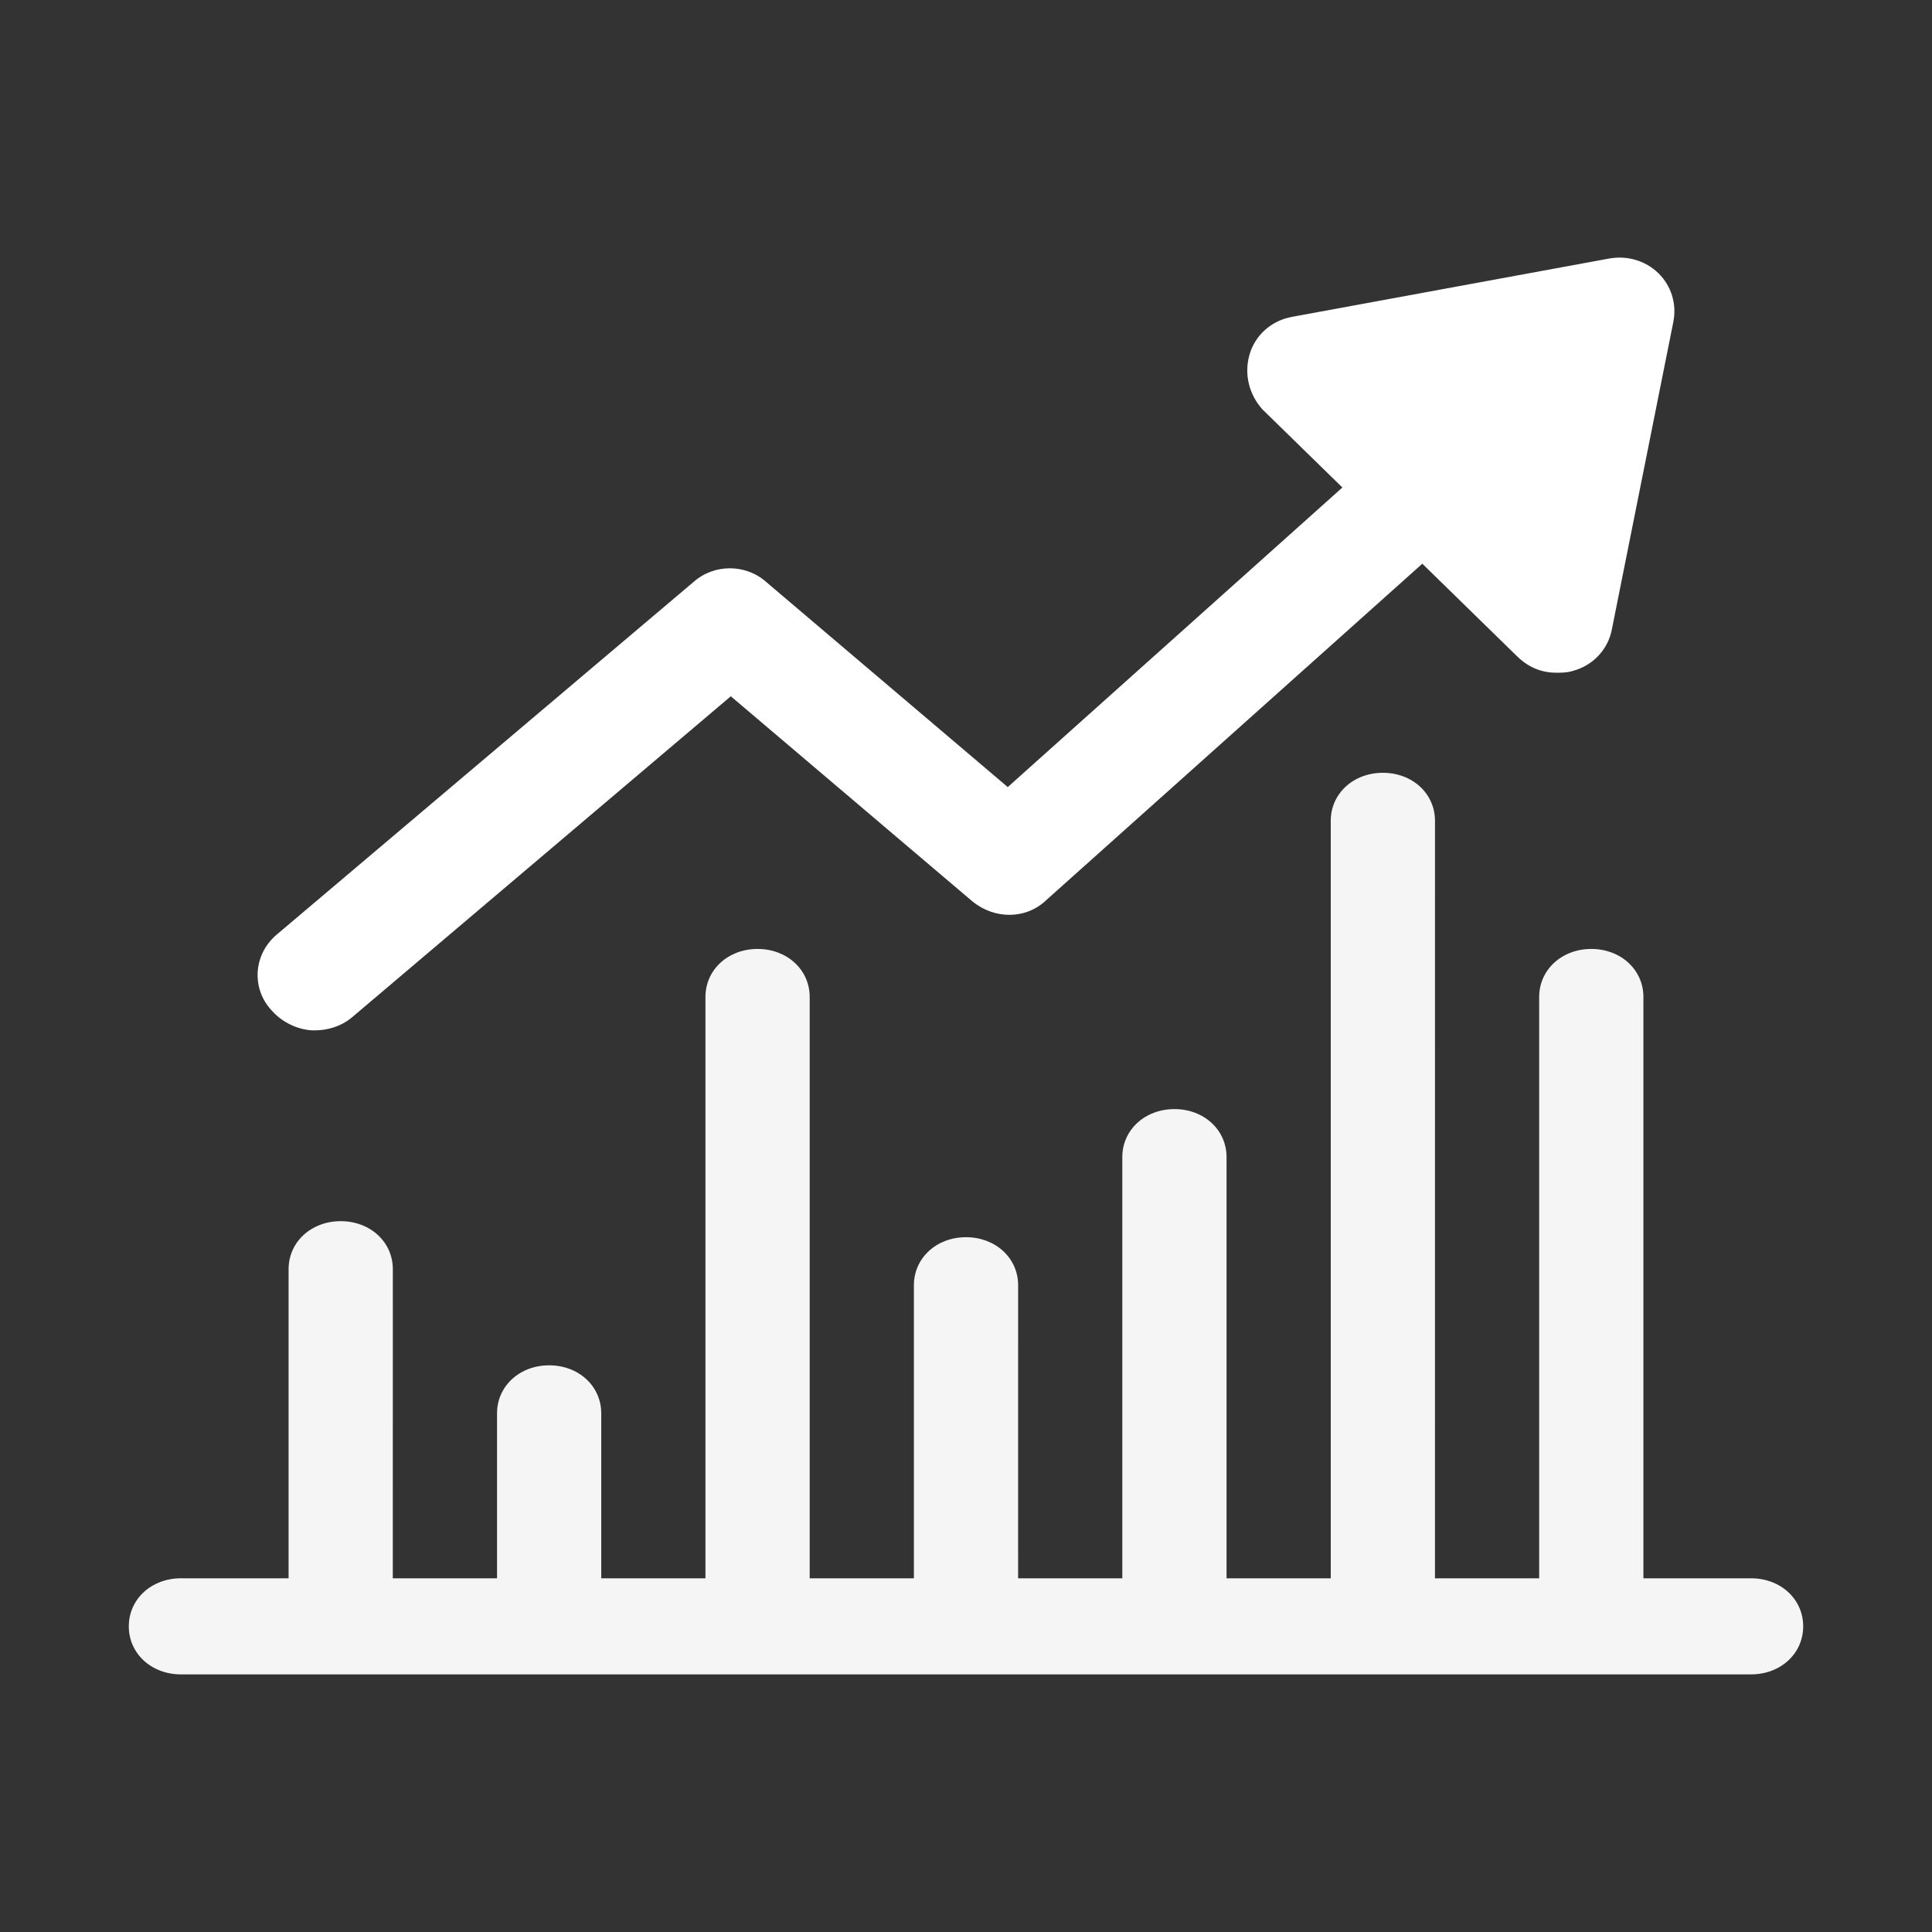 <svg width="64" height="64" viewBox="0 0 64 64" fill="none" xmlns="http://www.w3.org/2000/svg">
  <rect x="0" y="0" width="64" height="64" fill="#333333" stroke="none"/>
  <path d="M10.416 34.132C10.847 34.132 11.278 34.011 11.648 33.711L24.209 23.065L32.214 29.861C32.953 30.463 34 30.463 34.677 29.801L47.116 18.674L50.257 21.742C50.626 22.103 51.057 22.284 51.55 22.284C51.734 22.284 51.919 22.284 52.104 22.224C52.781 22.043 53.274 21.502 53.397 20.84L55.429 10.675C55.552 10.074 55.367 9.472 54.937 9.051C54.505 8.63 53.89 8.449 53.274 8.57L42.805 10.495C42.128 10.615 41.574 11.096 41.389 11.758C41.204 12.419 41.389 13.081 41.82 13.562L44.468 16.149L33.383 26.073L25.378 19.276C24.701 18.675 23.654 18.675 22.977 19.276L9.184 30.945C8.383 31.607 8.322 32.75 8.999 33.472C9.368 33.893 9.922 34.133 10.415 34.133L10.416 34.132Z" fill="white" />
  <path d="M58.008 52.283H54.44V33.027C54.44 32.125 53.692 31.435 52.714 31.435C51.736 31.435 50.987 32.125 50.987 33.027V52.283H47.535L47.536 27.191C47.536 26.289 46.788 25.6 45.809 25.6C44.831 25.6 44.083 26.289 44.083 27.191V52.283H40.631L40.631 38.331C40.631 37.429 39.883 36.74 38.905 36.74C37.927 36.74 37.178 37.429 37.178 38.331V52.283H33.726L33.727 42.576C33.727 41.674 32.978 40.984 32 40.984C31.022 40.984 30.274 41.674 30.274 42.576V52.283H26.822V33.027C26.822 32.125 26.074 31.435 25.095 31.435C24.117 31.435 23.369 32.125 23.369 33.027V52.283H19.917L19.917 46.819C19.917 45.917 19.169 45.228 18.191 45.228C17.213 45.228 16.465 45.917 16.465 46.819V52.283H13.012L13.013 42.044C13.013 41.142 12.265 40.453 11.286 40.453C10.308 40.453 9.56 41.142 9.56 42.044V52.283H5.993C5.015 52.283 4.267 52.973 4.267 53.875C4.267 54.776 5.015 55.466 5.993 55.466H58.007C58.985 55.466 59.733 54.776 59.733 53.875C59.733 52.973 58.985 52.283 58.007 52.283L58.008 52.283Z" fill="#F5F5F5" />
</svg>
